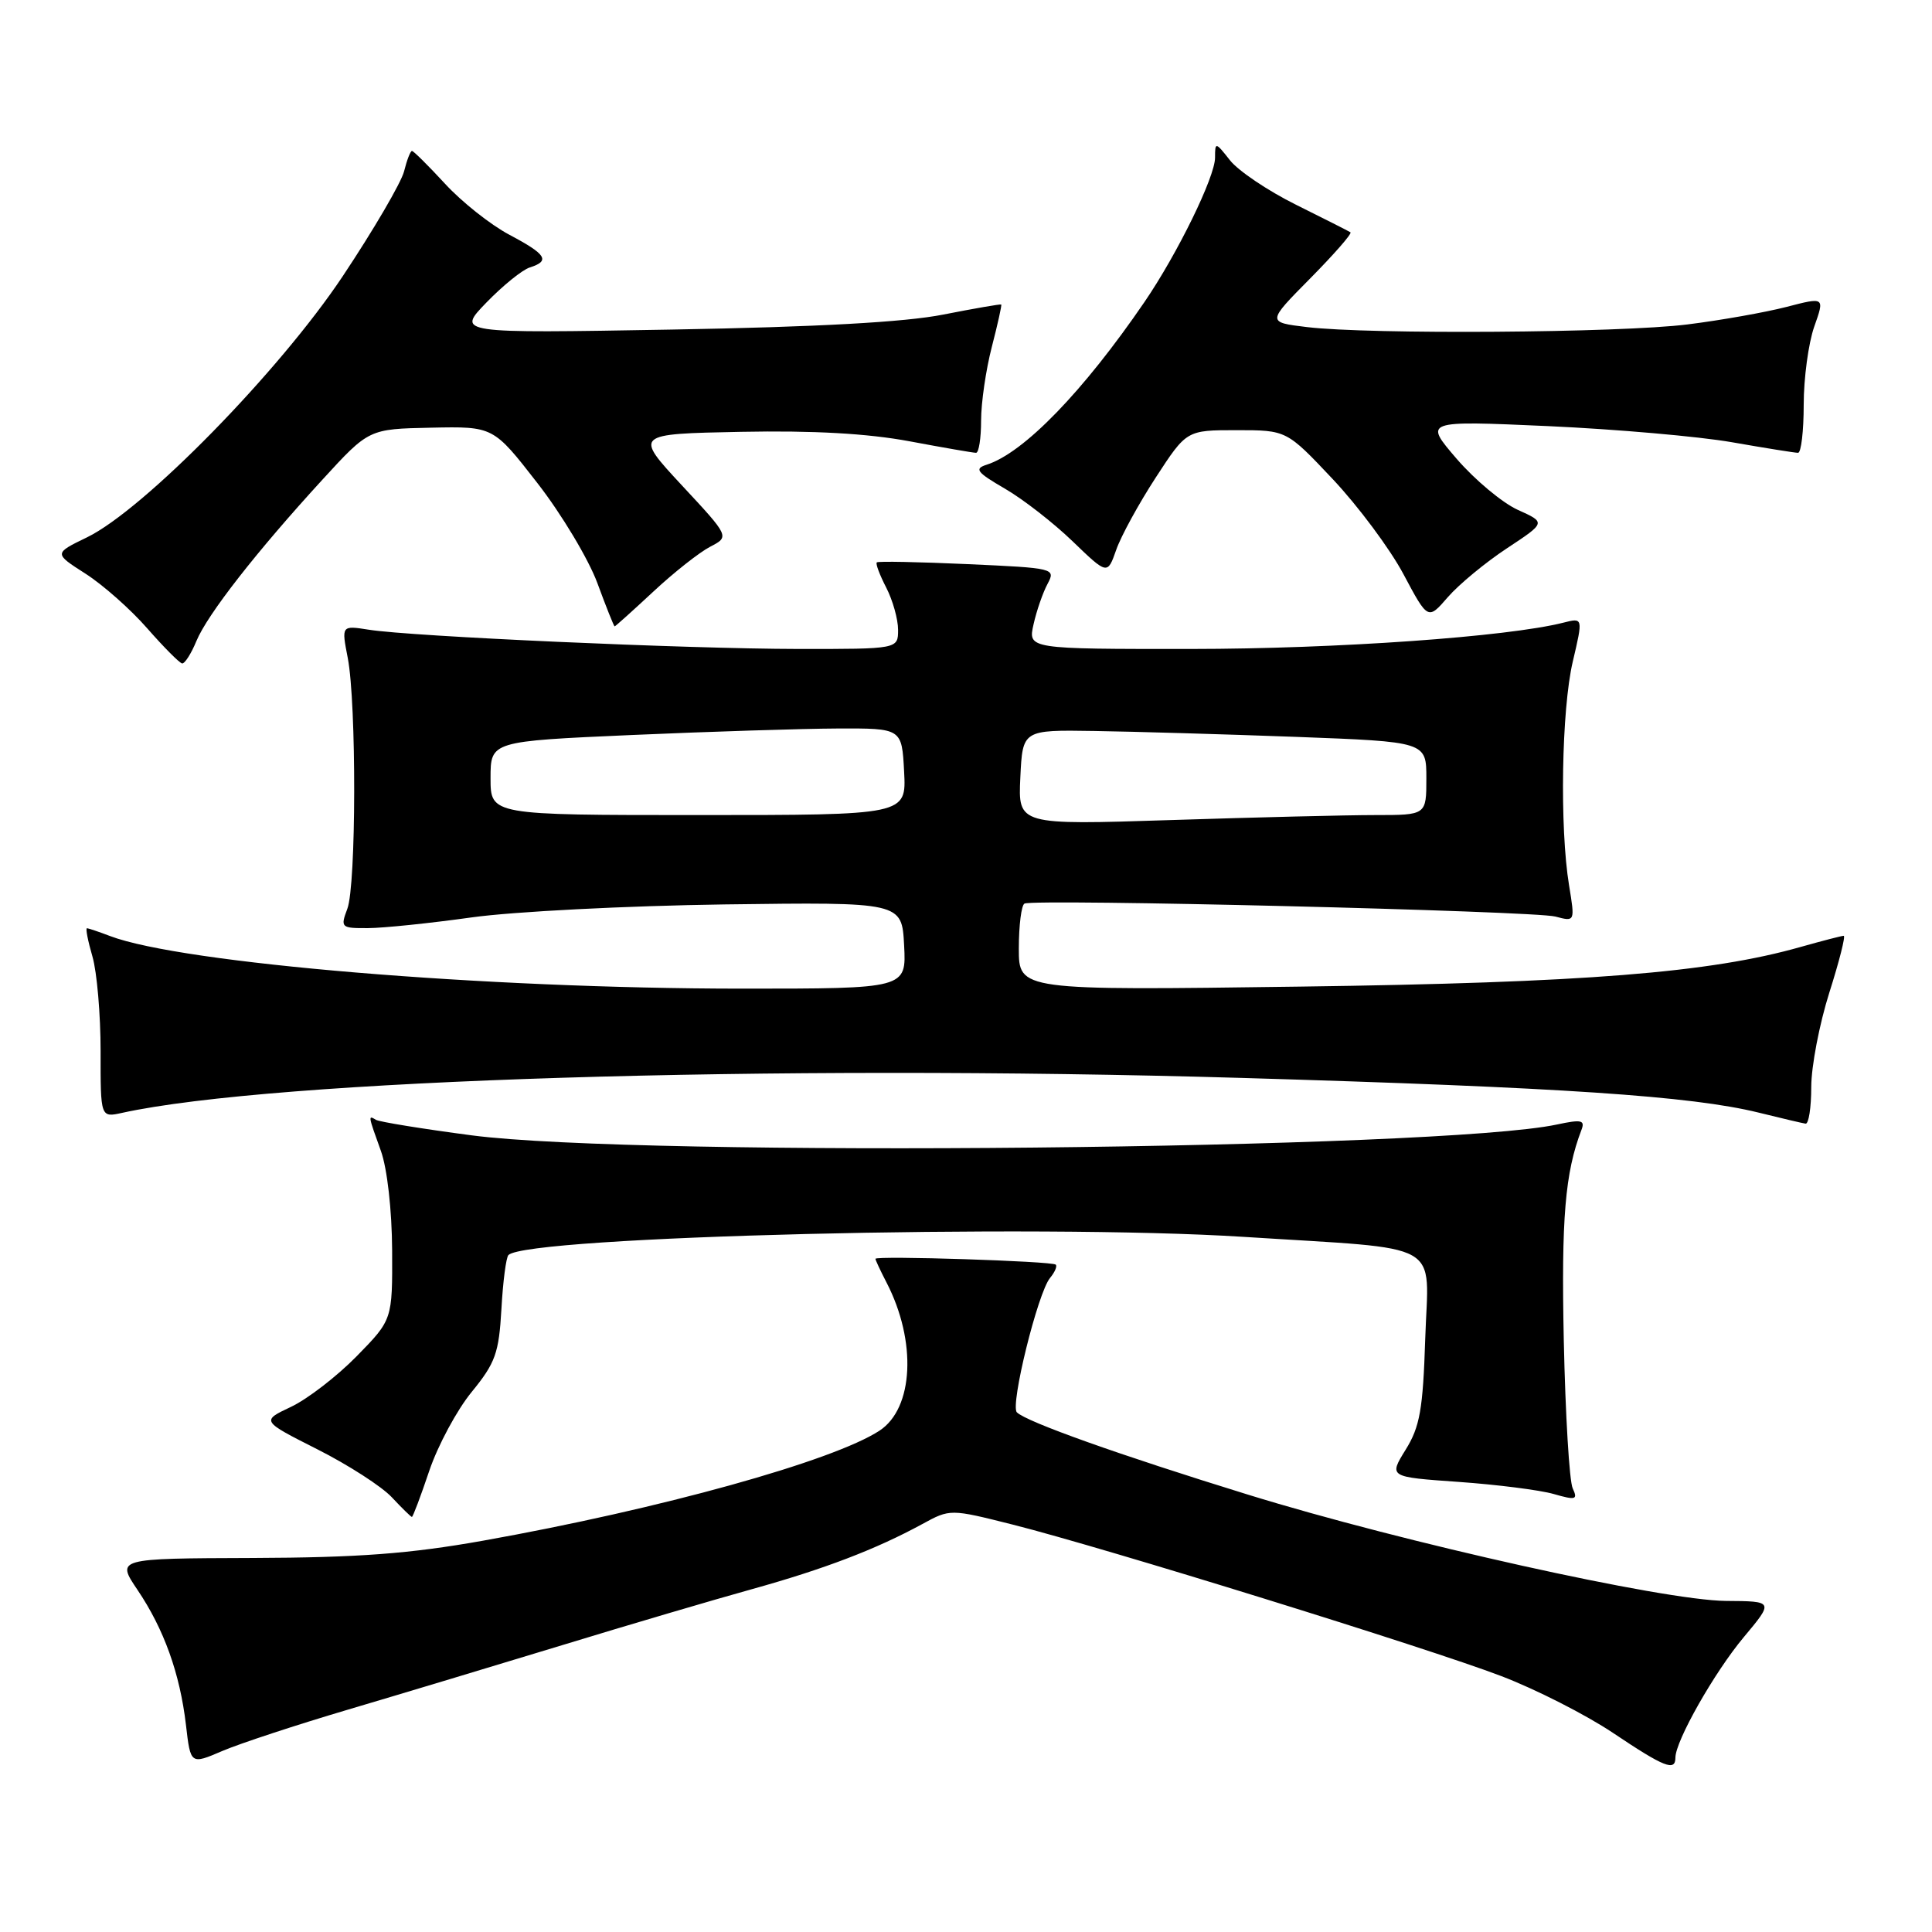 <?xml version="1.0" encoding="UTF-8" standalone="no"?>
<!DOCTYPE svg PUBLIC "-//W3C//DTD SVG 1.1//EN" "http://www.w3.org/Graphics/SVG/1.1/DTD/svg11.dtd" >
<svg xmlns="http://www.w3.org/2000/svg" xmlns:xlink="http://www.w3.org/1999/xlink" version="1.1" viewBox="0 0 256 256">
 <g >
 <path fill="currentColor"
d=" M 46.09 226.54 C 52.92 224.52 65.70 220.67 74.50 217.99 C 83.30 215.30 94.60 211.97 99.61 210.58 C 109.21 207.91 116.07 205.29 122.20 201.95 C 125.90 199.93 125.90 199.93 134.20 202.02 C 146.28 205.07 189.16 218.36 198.90 222.08 C 203.49 223.83 210.17 227.23 213.75 229.63 C 220.52 234.17 222.00 234.76 222.00 232.90 C 222.00 230.69 227.17 221.58 231.06 216.93 C 235.04 212.17 235.04 212.17 228.69 212.13 C 220.35 212.06 185.98 204.42 165.34 198.04 C 148.24 192.76 136.00 188.40 134.74 187.14 C 133.83 186.23 137.51 171.29 139.14 169.33 C 139.77 168.57 140.11 167.78 139.89 167.57 C 139.43 167.11 116.00 166.36 116.00 166.80 C 116.00 166.96 116.66 168.38 117.47 169.94 C 121.49 177.72 121.07 186.60 116.54 189.57 C 110.38 193.60 87.44 199.97 64.00 204.15 C 54.28 205.88 47.49 206.39 33.46 206.44 C 15.41 206.50 15.41 206.50 18.22 210.67 C 21.73 215.87 23.84 221.75 24.64 228.56 C 25.25 233.82 25.25 233.82 29.47 232.01 C 31.79 231.02 39.27 228.56 46.09 226.54 Z  M 56.88 194.89 C 58.02 191.52 60.55 186.82 62.51 184.43 C 65.64 180.60 66.11 179.29 66.44 173.47 C 66.64 169.83 67.06 166.61 67.37 166.30 C 69.84 163.82 137.53 162.15 164.78 163.89 C 191.78 165.62 189.27 164.21 188.85 177.40 C 188.55 186.76 188.14 189.07 186.25 192.10 C 184.02 195.71 184.02 195.71 193.28 196.36 C 198.37 196.72 204.04 197.44 205.86 197.96 C 208.81 198.81 209.09 198.72 208.39 197.21 C 207.95 196.27 207.42 187.45 207.21 177.61 C 206.87 161.44 207.38 155.39 209.55 149.72 C 210.05 148.42 209.55 148.31 206.32 149.00 C 190.89 152.31 84.86 153.37 62.51 150.44 C 55.97 149.58 50.25 148.65 49.81 148.38 C 48.76 147.74 48.77 147.78 50.47 152.50 C 51.31 154.84 51.93 160.32 51.96 165.68 C 52.00 174.87 52.00 174.87 47.25 179.72 C 44.64 182.38 40.72 185.40 38.55 186.42 C 34.61 188.28 34.61 188.28 42.05 192.04 C 46.15 194.11 50.59 196.97 51.92 198.40 C 53.26 199.83 54.45 201.00 54.58 201.00 C 54.71 201.00 55.75 198.25 56.88 194.89 Z  M 240.00 144.04 C 240.00 141.31 241.08 135.68 242.39 131.54 C 243.71 127.39 244.57 124.00 244.30 124.00 C 244.03 124.00 241.49 124.66 238.65 125.46 C 226.56 128.90 209.94 130.22 172.25 130.73 C 135.00 131.24 135.00 131.24 135.00 125.68 C 135.00 122.62 135.34 119.94 135.75 119.73 C 137.00 119.08 203.31 120.70 206.10 121.45 C 208.70 122.14 208.70 122.14 207.91 117.32 C 206.65 109.65 206.91 94.02 208.40 87.67 C 209.77 81.84 209.77 81.84 207.14 82.51 C 199.74 84.38 177.13 85.98 157.86 85.99 C 136.21 86.00 136.21 86.00 136.95 82.73 C 137.35 80.93 138.19 78.51 138.81 77.36 C 139.90 75.31 139.71 75.27 128.21 74.75 C 121.77 74.46 116.35 74.35 116.18 74.52 C 116.00 74.68 116.56 76.18 117.43 77.86 C 118.29 79.53 119.00 82.05 119.00 83.45 C 119.00 86.00 119.00 86.00 105.75 85.99 C 90.98 85.97 54.49 84.34 48.87 83.44 C 45.24 82.87 45.24 82.87 46.08 87.18 C 47.24 93.21 47.21 117.33 46.02 120.43 C 45.09 122.91 45.19 123.00 48.77 122.98 C 50.82 122.97 57.00 122.33 62.50 121.56 C 68.00 120.79 83.07 120.02 96.00 119.84 C 119.50 119.53 119.50 119.53 119.80 125.26 C 120.10 131.00 120.10 131.00 98.30 131.00 C 64.18 130.99 24.11 127.65 14.58 124.03 C 13.09 123.46 11.71 123.00 11.52 123.00 C 11.32 123.00 11.65 124.69 12.25 126.75 C 12.85 128.81 13.33 134.46 13.33 139.29 C 13.32 148.09 13.32 148.09 16.18 147.46 C 36.20 143.06 102.28 141.00 164.50 142.83 C 206.95 144.08 224.08 145.23 233.00 147.42 C 236.03 148.17 238.84 148.83 239.25 148.89 C 239.66 148.95 240.00 146.77 240.00 144.04 Z  M 26.02 84.95 C 27.48 81.42 33.98 73.10 42.75 63.53 C 48.88 56.84 48.88 56.84 57.13 56.67 C 65.37 56.50 65.37 56.50 71.20 64.00 C 74.41 68.12 77.98 74.09 79.15 77.25 C 80.31 80.41 81.35 83.00 81.44 83.00 C 81.54 83.00 83.84 80.93 86.56 78.40 C 89.28 75.86 92.67 73.19 94.09 72.45 C 96.68 71.11 96.68 71.11 90.35 64.31 C 84.03 57.50 84.03 57.50 98.19 57.22 C 107.76 57.03 114.98 57.44 120.50 58.47 C 124.99 59.31 128.96 60.00 129.33 60.00 C 129.70 60.00 130.00 58.07 130.00 55.72 C 130.00 53.36 130.64 48.98 131.42 45.97 C 132.20 42.96 132.76 40.43 132.67 40.35 C 132.58 40.27 129.12 40.87 125.00 41.68 C 119.93 42.69 108.28 43.33 89.00 43.67 C 60.50 44.17 60.50 44.17 64.45 40.09 C 66.62 37.85 69.21 35.75 70.20 35.44 C 72.94 34.57 72.41 33.71 67.50 31.11 C 65.02 29.80 61.19 26.76 58.98 24.36 C 56.77 21.96 54.79 20.00 54.59 20.00 C 54.38 20.00 53.91 21.22 53.54 22.71 C 53.16 24.20 49.51 30.45 45.42 36.59 C 37.02 49.21 19.07 67.53 11.53 71.20 C 7.13 73.33 7.13 73.33 11.32 76.01 C 13.62 77.48 17.30 80.73 19.50 83.25 C 21.70 85.76 23.78 87.85 24.13 87.91 C 24.47 87.96 25.33 86.63 26.02 84.95 Z  M 199.68 72.65 C 204.85 69.24 204.85 69.24 201.12 67.56 C 199.07 66.63 195.43 63.59 193.02 60.80 C 188.66 55.73 188.66 55.73 205.08 56.46 C 214.11 56.87 225.10 57.83 229.50 58.60 C 233.90 59.37 237.84 60.00 238.25 60.00 C 238.66 60.00 239.00 57.13 239.00 53.63 C 239.00 50.12 239.63 45.47 240.39 43.30 C 241.79 39.35 241.79 39.35 236.71 40.67 C 233.91 41.39 228.01 42.44 223.59 42.99 C 214.67 44.11 181.49 44.34 173.18 43.34 C 167.86 42.70 167.86 42.70 173.62 36.88 C 176.79 33.67 179.19 30.93 178.94 30.78 C 178.70 30.62 175.45 28.98 171.73 27.13 C 168.00 25.28 164.07 22.63 162.98 21.24 C 161.06 18.80 161.00 18.79 161.00 20.89 C 161.00 23.44 156.03 33.60 151.66 40.00 C 143.54 51.88 135.65 60.02 130.73 61.58 C 129.06 62.11 129.42 62.58 133.14 64.74 C 135.54 66.13 139.58 69.27 142.12 71.72 C 146.74 76.17 146.74 76.17 147.90 72.87 C 148.53 71.05 150.89 66.74 153.14 63.28 C 157.23 57.00 157.23 57.00 163.86 57.00 C 170.48 57.00 170.48 57.00 176.59 63.48 C 179.95 67.05 184.17 72.71 185.96 76.07 C 189.21 82.17 189.21 82.17 191.85 79.12 C 193.31 77.44 196.83 74.53 199.68 72.65 Z  M 135.20 103.01 C 135.50 96.71 135.50 96.71 145.00 96.86 C 150.22 96.94 162.26 97.29 171.75 97.64 C 189.00 98.29 189.00 98.29 189.00 103.14 C 189.00 108.00 189.00 108.00 182.25 108.00 C 178.54 108.00 166.36 108.30 155.20 108.66 C 134.90 109.32 134.90 109.32 135.20 103.01 Z  M 65.00 103.11 C 65.00 98.22 65.00 98.22 83.75 97.39 C 94.06 96.94 106.33 96.55 111.00 96.53 C 119.50 96.50 119.50 96.50 119.80 102.25 C 120.10 108.00 120.10 108.00 92.55 108.00 C 65.00 108.00 65.00 108.00 65.00 103.11 Z "/>
</g>
</svg>